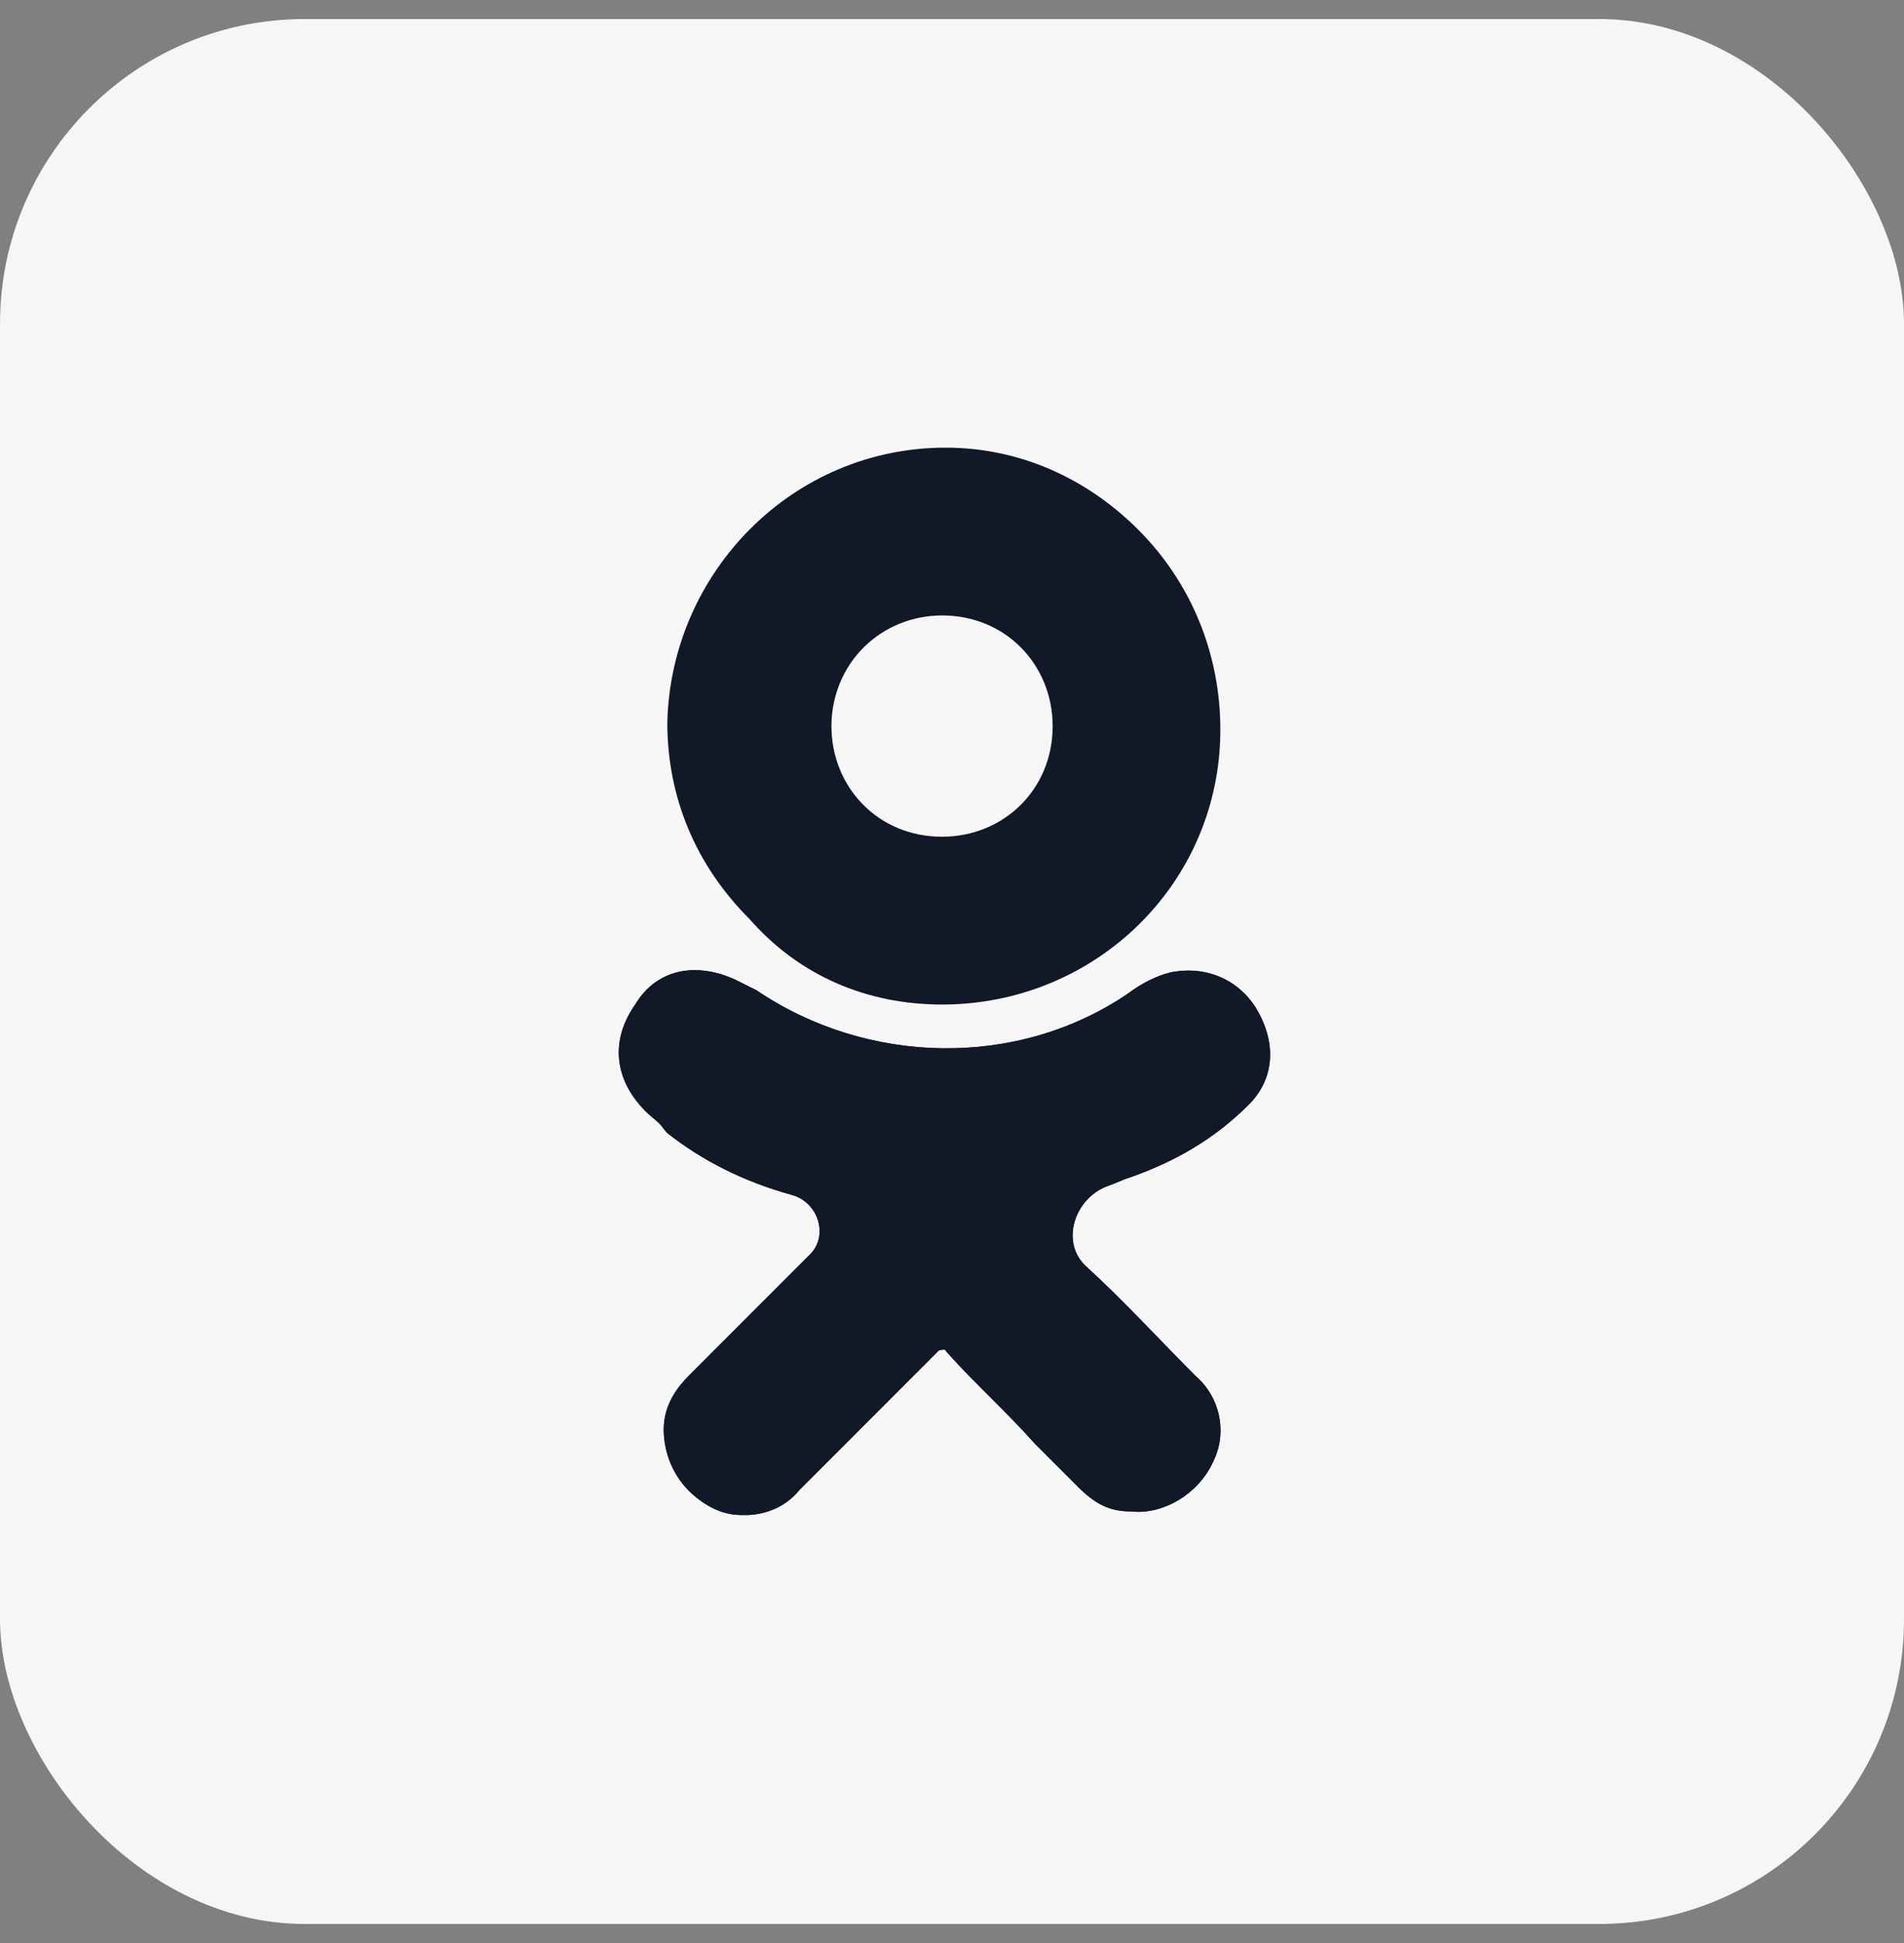 <svg width="50" height="51" viewBox="0 0 50 51" fill="none" xmlns="http://www.w3.org/2000/svg">
<rect x="0" y="0" width="50" height="51" fill="#808080" stroke="none"/>
<g id="socials">
<rect id="Rectangle 1" y="0.5" width="50" height="50" rx="8" fill="#F6F6F6"/>
<g id="Vector">
<path d="M32.797 28.991C33.453 28.335 33.547 27.398 32.984 26.461C32.516 25.712 31.673 25.337 30.736 25.524C30.361 25.618 29.986 25.805 29.611 26.086C26.706 28.054 22.771 27.96 19.866 25.993C19.679 25.899 19.491 25.805 19.304 25.712C18.273 25.243 17.243 25.43 16.68 26.367C16.024 27.304 16.118 28.335 16.962 29.178C17.108 29.325 17.255 29.415 17.357 29.537C17.413 29.604 17.462 29.679 17.524 29.741V29.741C18.453 30.471 19.524 31.013 20.802 31.367C21.483 31.556 21.771 32.427 21.272 32.926V32.926C20.241 33.957 19.117 35.082 18.086 36.112C17.805 36.393 17.43 36.862 17.43 37.518C17.43 38.147 17.691 38.776 18.173 39.21C18.51 39.514 18.934 39.748 19.387 39.764C19.453 39.767 19.519 39.767 19.585 39.767C20.054 39.767 20.616 39.579 20.991 39.111C22.396 37.705 23.521 36.581 24.645 35.456V35.456C24.669 35.433 24.827 35.407 24.831 35.44C24.832 35.442 24.832 35.443 24.832 35.444C24.833 35.452 24.835 35.46 24.841 35.466C25.588 36.305 26.428 37.052 27.175 37.893C27.55 38.267 27.925 38.642 28.299 39.017C28.768 39.486 29.143 39.673 29.705 39.673C30.548 39.767 31.485 39.205 31.86 38.361C32.235 37.612 32.047 36.675 31.392 36.112C30.454 35.175 29.517 34.145 28.487 33.208V33.208C27.845 32.566 28.235 31.44 29.089 31.131C29.234 31.078 29.377 31.021 29.517 30.959C30.923 30.49 31.954 29.834 32.797 28.991Z" fill="#111827"/>
<path d="M24.739 26.367C28.768 26.367 32.047 23.181 32.047 19.152C32.047 17.185 31.298 15.311 29.892 13.905C28.487 12.5 26.706 11.75 24.832 11.75C20.803 11.75 17.617 15.03 17.524 18.965C17.524 20.933 18.273 22.713 19.679 24.119C20.991 25.618 22.771 26.367 24.739 26.367ZM22.677 16.997C23.239 16.435 23.989 16.154 24.739 16.154C26.425 16.154 27.643 17.466 27.643 19.059C27.643 20.745 26.332 21.963 24.739 21.963C23.052 21.963 21.834 20.652 21.834 19.059C21.834 18.309 22.115 17.559 22.677 16.997Z" fill="#111827"/>
<path d="M32.797 28.991C33.453 28.335 33.547 27.398 32.984 26.461C32.516 25.712 31.673 25.337 30.736 25.524C30.361 25.618 29.986 25.805 29.611 26.086C26.706 28.054 22.771 27.96 19.866 25.993C19.679 25.899 19.491 25.805 19.304 25.712C18.273 25.243 17.243 25.43 16.68 26.367C16.024 27.304 16.118 28.335 16.962 29.178C17.108 29.325 17.255 29.415 17.357 29.537C17.413 29.604 17.462 29.679 17.524 29.741V29.741C18.453 30.471 19.524 31.013 20.802 31.367C21.483 31.556 21.771 32.427 21.272 32.926V32.926C20.241 33.957 19.117 35.082 18.086 36.112C17.805 36.393 17.43 36.862 17.43 37.518C17.43 38.147 17.691 38.776 18.173 39.21C18.51 39.514 18.934 39.748 19.387 39.764C19.453 39.767 19.519 39.767 19.585 39.767C20.054 39.767 20.616 39.579 20.991 39.111C22.396 37.705 23.521 36.581 24.645 35.456V35.456C24.669 35.433 24.827 35.407 24.831 35.44C24.832 35.442 24.832 35.443 24.832 35.444C24.833 35.452 24.835 35.46 24.841 35.466C25.588 36.305 26.428 37.052 27.175 37.893C27.55 38.267 27.925 38.642 28.299 39.017C28.768 39.486 29.143 39.673 29.705 39.673C30.548 39.767 31.485 39.205 31.86 38.361C32.235 37.612 32.047 36.675 31.392 36.112C30.454 35.175 29.517 34.145 28.487 33.208V33.208C27.845 32.566 28.235 31.44 29.089 31.131C29.234 31.078 29.377 31.021 29.517 30.959C30.923 30.49 31.954 29.834 32.797 28.991Z" fill="#111827"/>
</g>
</g>
</svg>
